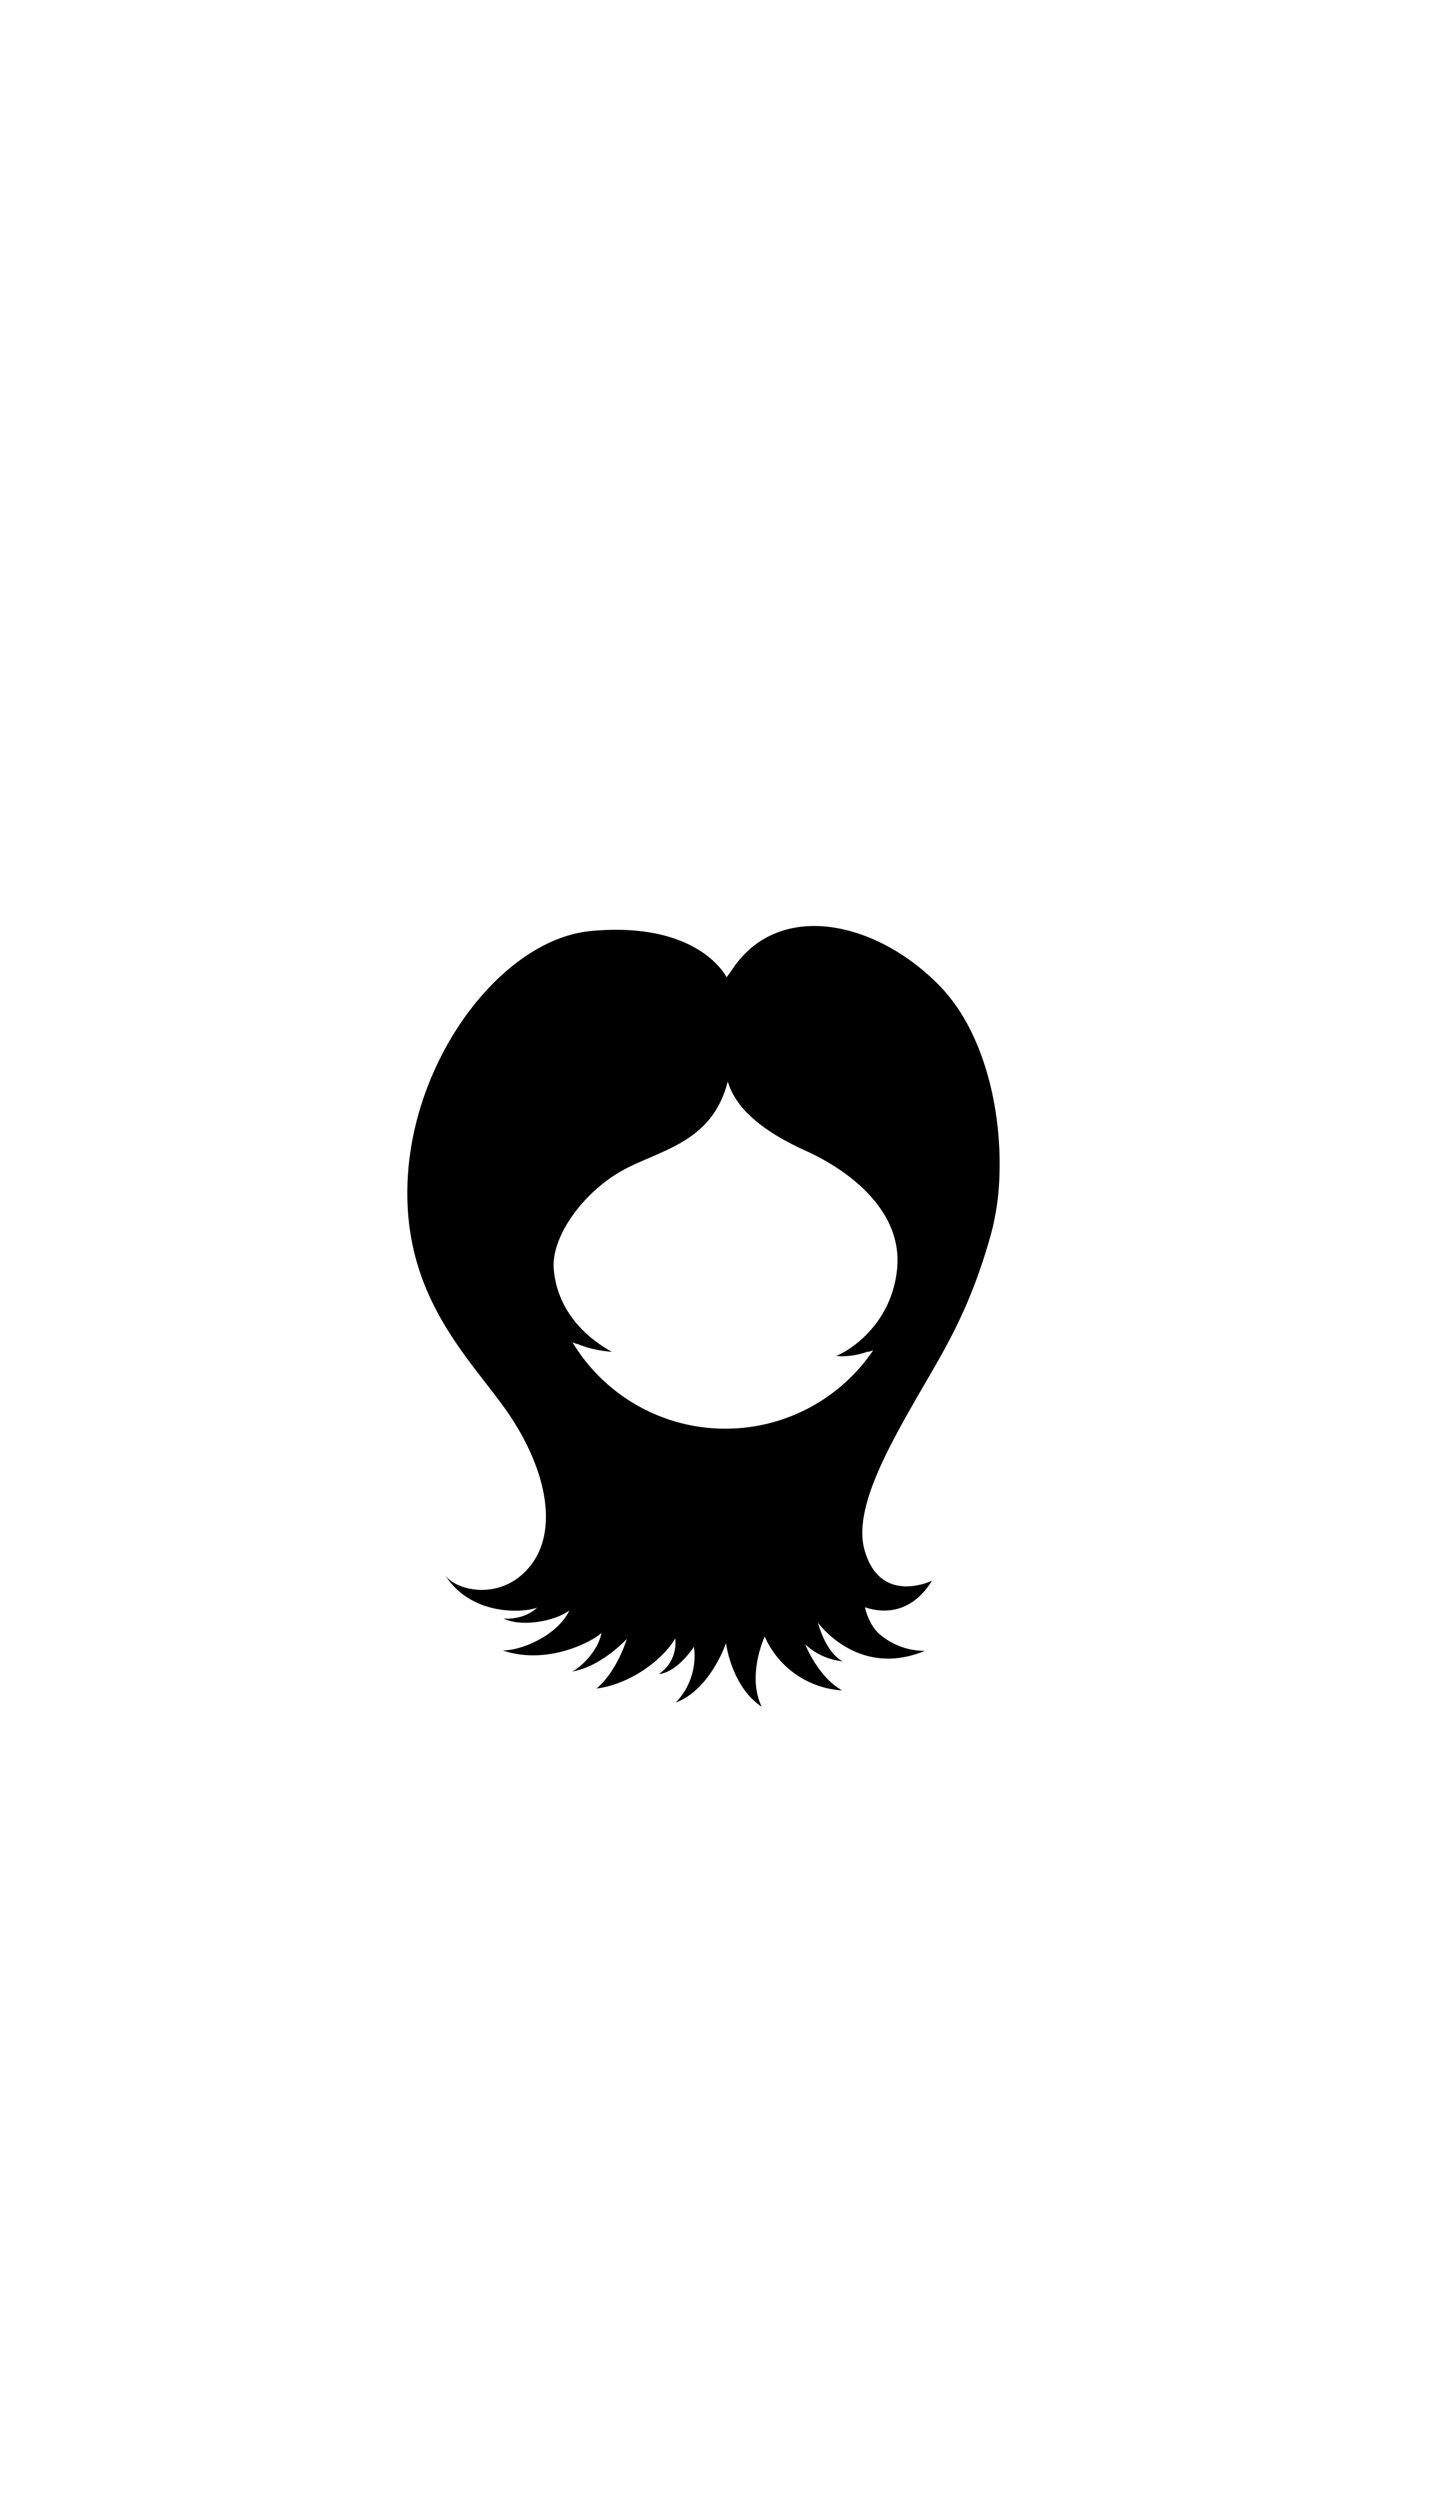 <?xml version="1.0"?>
<svg xmlns="http://www.w3.org/2000/svg" xmlns:xlink="http://www.w3.org/1999/xlink" viewBox="0 0 600 1032.36">
  <title>HS001</title>
  <g id="main-colour">
    <path d="M 388.66,407.54 c -26.11-27.21-67.17-36.42-86.42-6.67 l -2,2.75 s -11.21-23.26-56-19.12 c -36.06,3.33-72.72,50.76-75.72,101.43 S 196,562.45,211,585.12 s 19.75,47.25,8,61.75-30.25,10.25-35,3.75 c 11.25,17.5,33.75,15.25,38,13.25-4.25,4.25-11.25,5-14,4.5,7.25,3.75,21.25,1.25,27.25-3.25-4.5,9.75-19,16.5-27.5,16.5,19.25,6.5,38.25-4.5,40.75-7.25-1.25,8-10.25,15.75-12.5,16,12.25-1.75,23-13.5,23-13.5 s -3.75,13-12.5,20.5 c 15-2,28.25-13,32.5-20.75 a 15.42,15.42,0,0,1-6.75,14.75 c 7.75-.75,14.5-11.25,14.5-11.25 a 27.68,27.68,0,0,1-7.5,23 c 14.25-5.25,20.75-24.5,20.75-24.5 s 2.25,18,14.75,26.25 c -6.25-13,1.25-29,1.25-29 a 37.36,37.36,0,0,0,32,22.25 c -10-5.5-15.25-19-15.25-19 a 26.67,26.67,0,0,0,15.5,7 c -7.25-3.75-10.25-16-10.25-16 s 16.41,23.17,44.16,11.67 a 28.71,28.71,0,0,1-18.25-6.5 c -5-4-6.49-11.49-6.49-11.49,10.19,3.35,20.38.77,27.74-11,0,0-.34.16-.94.41-.3.12-.67.26-1.09.41 a 27.86,27.86,0,0,1-6.19,1.41 c -.72.07-1.46.12-2.22.13 a 18.68,18.68,0,0,1-4.69-.54q-.59-.15-1.19-.35 a 15.29,15.29,0,0,1-2.34-1,15.09,15.09,0,0,1-2.25-1.48,16.79,16.79,0,0,1-3.1-3.24,21.24,21.24,0,0,1-1.8-2.94,27.69,27.69,0,0,1-1.53-3.63q-.34-1-.64-2.1 c -4.36-16,8.74-40.07,20.74-61.07,11.42-20,22.52-36.46,31.67-69.48 A 104.07,104.07,0,0,0,413,484.82 C 413.89,457.88,406.52,426.14,388.66,407.54Z m -18,116.91 C 368,549.12,348,559.28,345.5,559.95 c 6.67.83,13.33-1.83,13.33-1.83 l -.11.21 c .72-.21,1.42-.42,2.11-.66 a 73.8,73.8,0,0,1-124.28-3.32 c .71.29,1.41.56,2.08.8 l -.14-.2 s 5.33,2.67,14.33,3.33 c -15-8.33-23-20.83-24-34.33 s 12.33-31.5,28-40.33,37.41-11.33,43.91-37 c 3.33,11.5,14.93,20.83,32.26,28.67 S 373.33,499.78,370.67,524.45Z" fill="param(main_colour)"/>
  </g>
  <g id="accent-colour-1">
    <path d="M 297.24,440.61 s -7.54,18.66-40.83,31.08 c -33.5,12.5-43.42,56.92-18.67,79.67-13.33-6-20.33-29.33-15-51 s 19.67-31,37.33-37 S 287.91,453.28,297.24,440.61Z" fill="param(accent_colour_1)"/>
    <path d="M 298,409.11 s -20.33-28.37-60.25-17 C 194.74,404.36,173,467,175,497.36 s 15.08,50.5,30.75,69.5 S 237.08,616,229.41,638.7 s -25.33,21-25.33,21,19.33,3.67,28.33-16-1.75-48.92-17.42-71.58-37-51.25-32-87.25,19.85-67.19,47.42-81.83 C 262.41,386,298,409.11,298,409.11Z" fill="param(accent_colour_1)"/>
    <path d="M 297.74,416.11 s -32.36-17.45-62.67-1.42 c -38.75,20.5-47.5,74.25-38.83,104.92 S 225.41,570,234.41,590 s 20.33,71.67-5.67,86.33 c 15.67-4.67,22.33-21,22-41.67 s -4.33-39.33-29-77.33-25.33-70-12.33-100.67 S 249.74,408.45,297.74,416.11Z" fill="param(accent_colour_1)"/>
    <path d="M 297,422.61 c -36-9.75-103,20.25-83,103-2.25-28.25,4.88-54.15,14.75-66.5 C 245.33,438.36,268,424.95,297,422.61Z" fill="param(accent_colour_1)"/>
    <path d="M 235.74,560.61 S 284,622.11,257.41,689 C 275.08,671.36,285,605.86,235.74,560.61Z" fill="param(accent_colour_1)"/>
    <path d="M 272.49,587.86 s 26,43.25,8,94.5 C 294.24,666.36,299.74,613.11,272.49,587.86Z" fill="param(accent_colour_1)"/>
    <path d="M 307.49,593.11 s -20.08,49,2.25,102.75 C 302.74,662.11,302.49,619.11,307.49,593.11Z" fill="param(accent_colour_1)"/>
    <path d="M 335.49,690.36 s -44-40-6.75-103.67 C 320.08,616.36,314,653.61,335.49,690.36Z" fill="param(accent_colour_1)"/>
    <path d="M 358.41,679 S 330,665.2,332,632.86 s 20.85-57.47,36.17-78.92 c 16.25-22.75,27.92-68.25,11.25-98.92 s -39.33-43.67-74-38.67 c 21-13,42-10.67,64.33,11.67 s 28.36,62.54,17.33,94.33 c -11.33,32.67-31.92,57.67-41.58,81 S 333.41,657.7,358.41,679Z" fill="param(accent_colour_1)"/>
    <path d="M 304.41,409.36 s 11.83-27.5,47.58-16 c 32.19,10.35,49.83,45.08,53.5,68.75 s -.5,51.25-16.5,83.25-39.58,68.67-35.58,91 c 2,10.67,8.33,19.5,23.08,21.5-13.75,3.25-27.42-4.83-28.08-25.17 s 10-40.33,21.67-61.33,34.83-66.75,30.17-102.75 C 395.63,433,364.08,374.36,304.41,409.36Z" fill="param(accent_colour_1)"/>
    <path d="M 304,438.61 s 9.5,18,29.25,28 c 17.43,8.82,43.92,19.17,42.25,52.5-2,15-9.42,31.58-18.75,35.92,15-8.33,23.33-25,24-44.67 S 369,479.28,350,469.61,319.49,455.86,304,438.61Z" fill="param(accent_colour_1)"/>
    <path d="M 303.74,421.61 s 54.25-8.75,79,65.5 C 371.24,456.11,337.74,428.86,303.74,421.61Z" fill="param(accent_colour_1)"/>
    <path d="M 305,428.86 c -1.35-1,16.08,17.58,32.75,24.25 s 32.08,18.58,35.75,23.25 c -3.75-10.25-16.92-19.75-27.25-24.75 S 317.49,437.86,305,428.86Z" fill="param(accent_colour_1)"/>
    <path d="M 297.24,429.11 s -13.68,15.92-31.5,20.25 c -23.33,5.67-37.42,19.33-40.75,25,10-18,26-25.31,35.42-29.67 C 274.41,438.2,288,433.61,297.24,429.11Z" fill="param(accent_colour_1)"/>
  </g>
  <g id="accent-colour-2">
    <path d="M 296.74,425.61 s -26.5,1.75-50.75,22.5 c 6.5-3.25,21.25-11.5,27.5-14 C 278.28,432.2,288.49,430.11,296.74,425.61Z" fill="param(accent_colour_2)"/>
    <path d="M 296.24,419.36 s -35.25-6.25-61.5,15.25-39,67.75-16.25,107.5 c -22.5-31.5-17-84.5,15-109.5 C 249.24,419.11,272,413.86,296.24,419.36Z" fill="param(accent_colour_2)"/>
    <path d="M 297.49,412.36 s -33-16-58.5-5.5 c -30.41,12.52-47,47.5-49.75,79.75 s 12,56.75,19.75,68.25,28.5,38,30.75,67.25-7.75,41-16.5,45 c 6.75-4.25,15.5-17.5,15-36.75 s -4-32.5-16.75-53-25.5-35.5-32.25-59.25-1.25-45.75,4.5-63.75,23.25-42.75,45.75-50.75 S 286.24,406.11,297.49,412.36Z" fill="param(accent_colour_2)"/>
    <path d="M 216,532.86 a 303.09,303.09,0,0,0,19.25,39 c 11.25,18.75,36.5,70.75,12,110.25,11.25-8.25,16-32.75,10.25-62.5 s -16.5-44.75-21-51 S 219.24,540.61,216,532.86Z" fill="param(accent_colour_2)"/>
    <path d="M 259.49,583.86 s 43.5,49,2.25,106.5 C 283.49,669.86,295,619.61,259.49,583.86Z" fill="param(accent_colour_2)"/>
    <path d="M 286.24,591.61 s 17.25,47.75,2.75,97.25 C 296.74,674.86,303.74,628.61,286.24,591.61Z" fill="param(accent_colour_2)"/>
    <path d="M 320.24,591.61 s -25,36.5-7.75,85.25 A 133.16,133.16,0,0,1,320.24,591.61Z" fill="param(accent_colour_2)"/>
    <path d="M 349.49,575.86 s -41,43.75-9.5,105.25 C 326.49,673.11,312,608.11,349.49,575.86Z" fill="param(accent_colour_2)"/>
    <path d="M 356.49,668.61 s -18-16.75-10.5-46.75 A 71.47,71.47,0,0,0,356.49,668.61Z" fill="param(accent_colour_2)"/>
    <path d="M 216.49,501.86 s 5-23,19.25-34 c 11.75-9.07,34.25-13.75,40.5-16 s 17-10.25,19.25-13.5 c -4.75,7.25-13.11,14.12-26.25,18 C 249.74,462.11,226.24,467.61,216.49,501.86Z" fill="param(accent_colour_2)"/>
    <path d="M 297,447.61 s -2,17-18.25,23.5 c -25.79,10.31-42,22-47.25,36.75,2-11.5,11.25-20.75,27.75-29.75 C 275.27,469.37,290,470.11,297,447.61Z" fill="param(accent_colour_2)"/>
    <path d="M 303.74,424.86 a 182.32,182.32,0,0,0,23.5,12.25 c 12,5,24,13,31.5,18.25 C 347.49,444.61,319,428.61,303.74,424.86Z" fill="param(accent_colour_2)"/>
    <path d="M 303.49,419.36 s 46.75-16.75,76.5,48.75 C 355.49,425.11,331.24,416.11,303.49,419.36Z" fill="param(accent_colour_2)"/>
    <path d="M 305.74,433.86 s 13.75,16.25,34.25,26.5 c 19.23,9.62,41.25,18.75,43.5,42.25,1-12-11.83-29.36-30.5-38.25 C 332,454.36,318.49,448.36,305.74,433.86Z" fill="param(accent_colour_2)"/>
    <path d="M 305.49,412.11 a 52.59,52.59,0,0,1,35.5-10 c 20.75,2,42.25,20,52.5,50 s 0,61.25,0,61.25,7.5-31.5-1-56.75 c -7.74-23-22-42.5-43.25-50 S 311.74,409.86,305.49,412.11Z" fill="param(accent_colour_2)"/>
    <path d="M 372.24,544.61 S 361,556.86,354,557.61 C 363.49,556.86,367.24,552.36,372.24,544.61Z" fill="param(accent_colour_2)"/>
    <path d="M 409.49,491.36 s -3,27.25-15.5,50.75-31.5,55.75-32.5,63.5 c 10.5-21,23.75-43.25,29-52.25 S 408.74,519.36,409.49,491.36Z" fill="param(accent_colour_2)"/>
    <path d="M 304,447.36 s 4,13.49,20.5,20.5 c 25.25,10.75,47.25,26.75,48,47,2.25-9.75-6.75-25-19.75-33.5 C 328.74,465.61,312.49,464.36,304,447.36Z" fill="param(accent_colour_2)"/>
    <path d="M 298.74,404.86 s -13.75-18-46.5-17.5-54.75,27-67.5,53-17.75,58-7.5,83.25,17.25,33.75,24.5,42,17.25,21,21.75,39.5 c -4.5-11.5-13.75-25.25-23.25-36.75 s -23.75-31.75-28.75-55-.25-45,5.5-61.25,14-32.75,34.25-51.25,45.75-17,60.5-13.75 S 297.74,401.36,298.74,404.86Z" fill="param(accent_colour_2)"/>
    <path d="M 301.74,405.11 s 9.5-17.25,26.5-20.25,37.9,5.49,52.25,17.25 c 15.25,12.5,33,38.75,29.75,80.5-.75-22.75-5.5-46.5-19-65 s -32.5-31.25-59-30.75 C 323,387.36,311.49,393.36,301.74,405.11Z" fill="param(accent_colour_2)"/>
  </g>
  <script type="text/ecmascript" xlink:href="param.min.js"/>
</svg>
